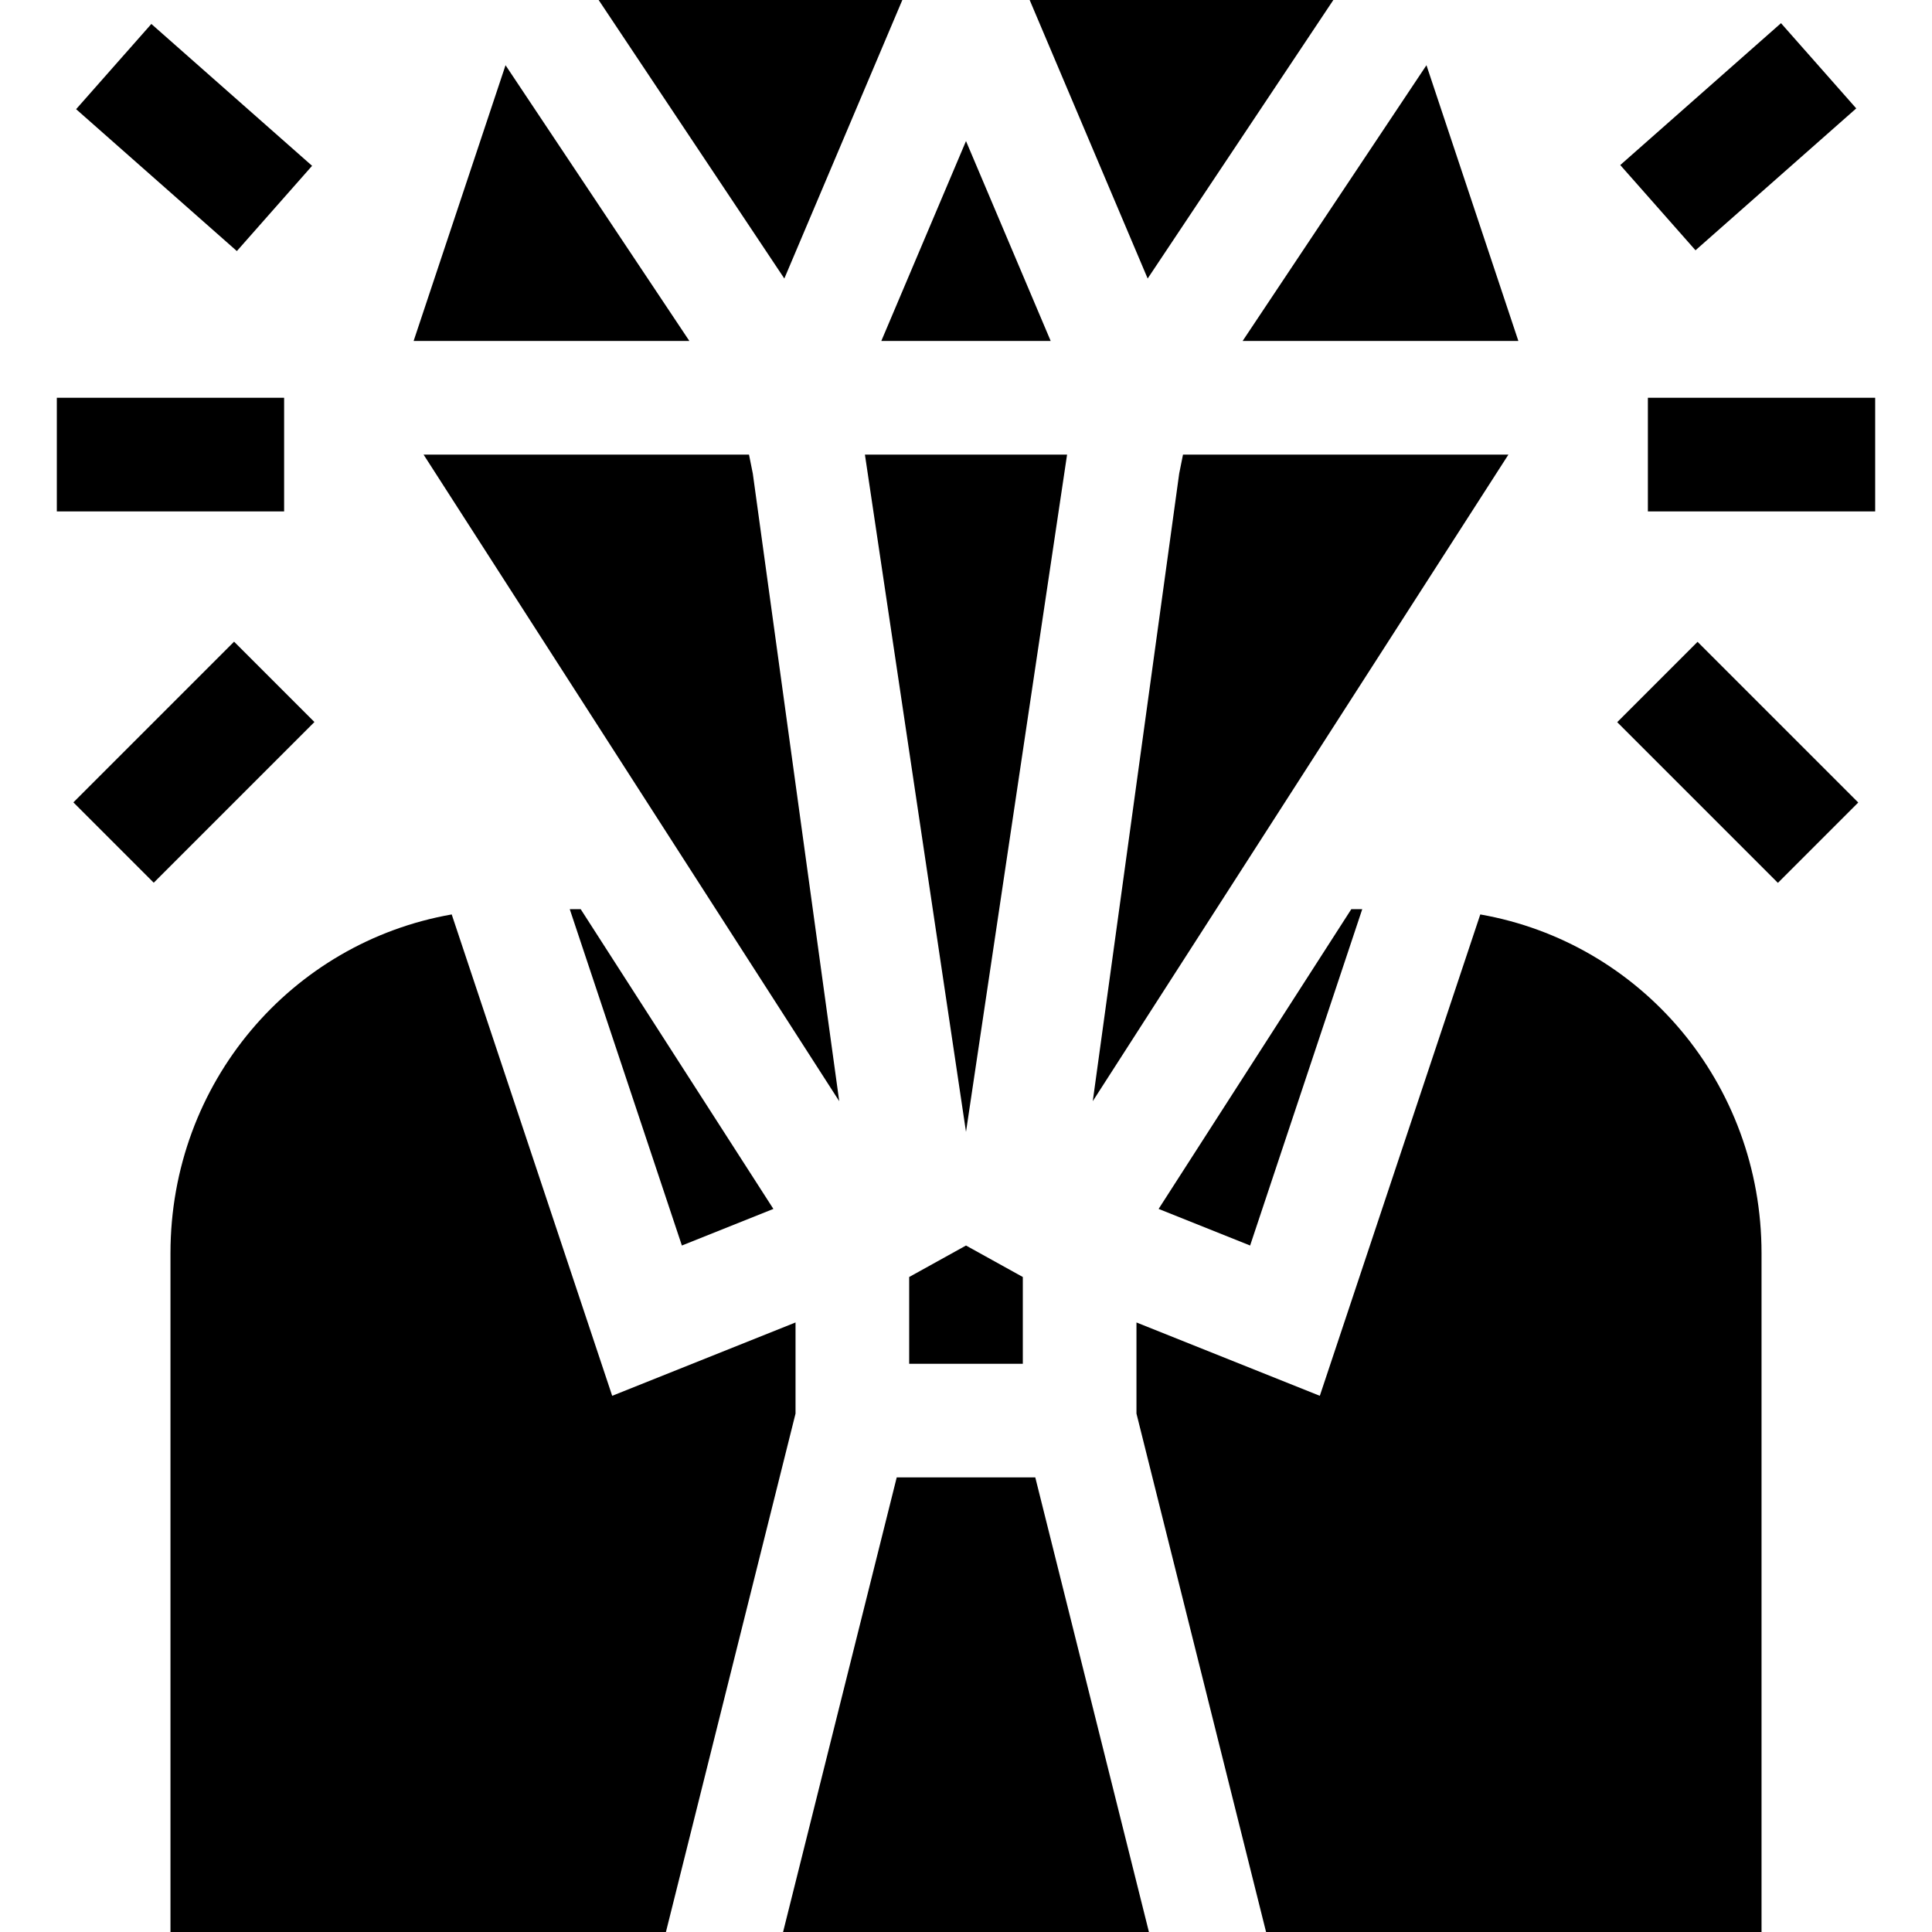 <svg id="Capa_1" enable-background="new 0 0 510 510" height="512" viewBox="0 0 510 510" width="512" xmlns="http://www.w3.org/2000/svg"><g id="XMLID_167_"><path id="XMLID_225_" d="m236.712 390-30 120h96.577l-30-120z"/><path id="XMLID_222_" d="m240 337.097v22.903h30v-22.903l-15-8.31z"/><path id="XMLID_219_" d="m210 349.097-48.398 19.359-42.36-127.068c-42.288 7.409-74.242 44.389-74.242 89.442v179.17h130.788l34.212-136.848z"/><path id="XMLID_216_" d="m351.972 0h-80.168l31.151 73.524z"/><path id="XMLID_213_" d="m228.316 120 26.684 178.787 26.683-178.787z"/><path id="XMLID_210_" d="m238.195 0h-80.167l49.016 73.524z"/><path id="XMLID_207_" d="m277.353 90-22.353-52.763-22.354 52.763z"/><path id="XMLID_204_" d="m133.449 17.216-24.261 72.784h72.784z"/><path id="XMLID_201_" d="m400.81 90-24.26-72.785-48.523 72.785z"/><path id="XMLID_198_" d="m312.284 120-1.007 5.009-22.812 165.672 109.723-170.681z"/><path id="XMLID_195_" d="m198.722 125.003-1.006-5.003h-85.906l109.725 170.683z"/><path id="XMLID_192_" d="m15 105h60v30h-60z"/><path id="XMLID_189_" d="m36.213 7.998h30v56.575h-30z" transform="matrix(.662 -.75 .75 .662 -9.878 50.687)"/><path id="XMLID_186_" d="m21.213 186.213h60v30h-60z" transform="matrix(.707 -.707 .707 .707 -127.279 95.148)"/><path id="XMLID_183_" d="m435 105h60v30h-60z"/><path id="XMLID_180_" d="m430.499 21.286h56.576v30h-56.576z" transform="matrix(.75 -.662 .662 .75 90.744 312.595)"/><path id="XMLID_177_" d="m443.787 171.212h30v60h-30z" transform="matrix(.707 -.707 .707 .707 -7.903 383.345)"/><path id="XMLID_174_" d="m180 328.787 24.155-9.662-50.866-79.126h-2.888z"/><path id="XMLID_171_" d="m330 328.787 29.599-88.788h-2.888l-50.867 79.126z"/><path id="XMLID_168_" d="m390.759 241.389-42.36 127.068-48.399-19.36v24.055l34.212 136.848h130.788v-179.17c0-45.041-31.942-82.031-74.241-89.441z"/></g></svg>